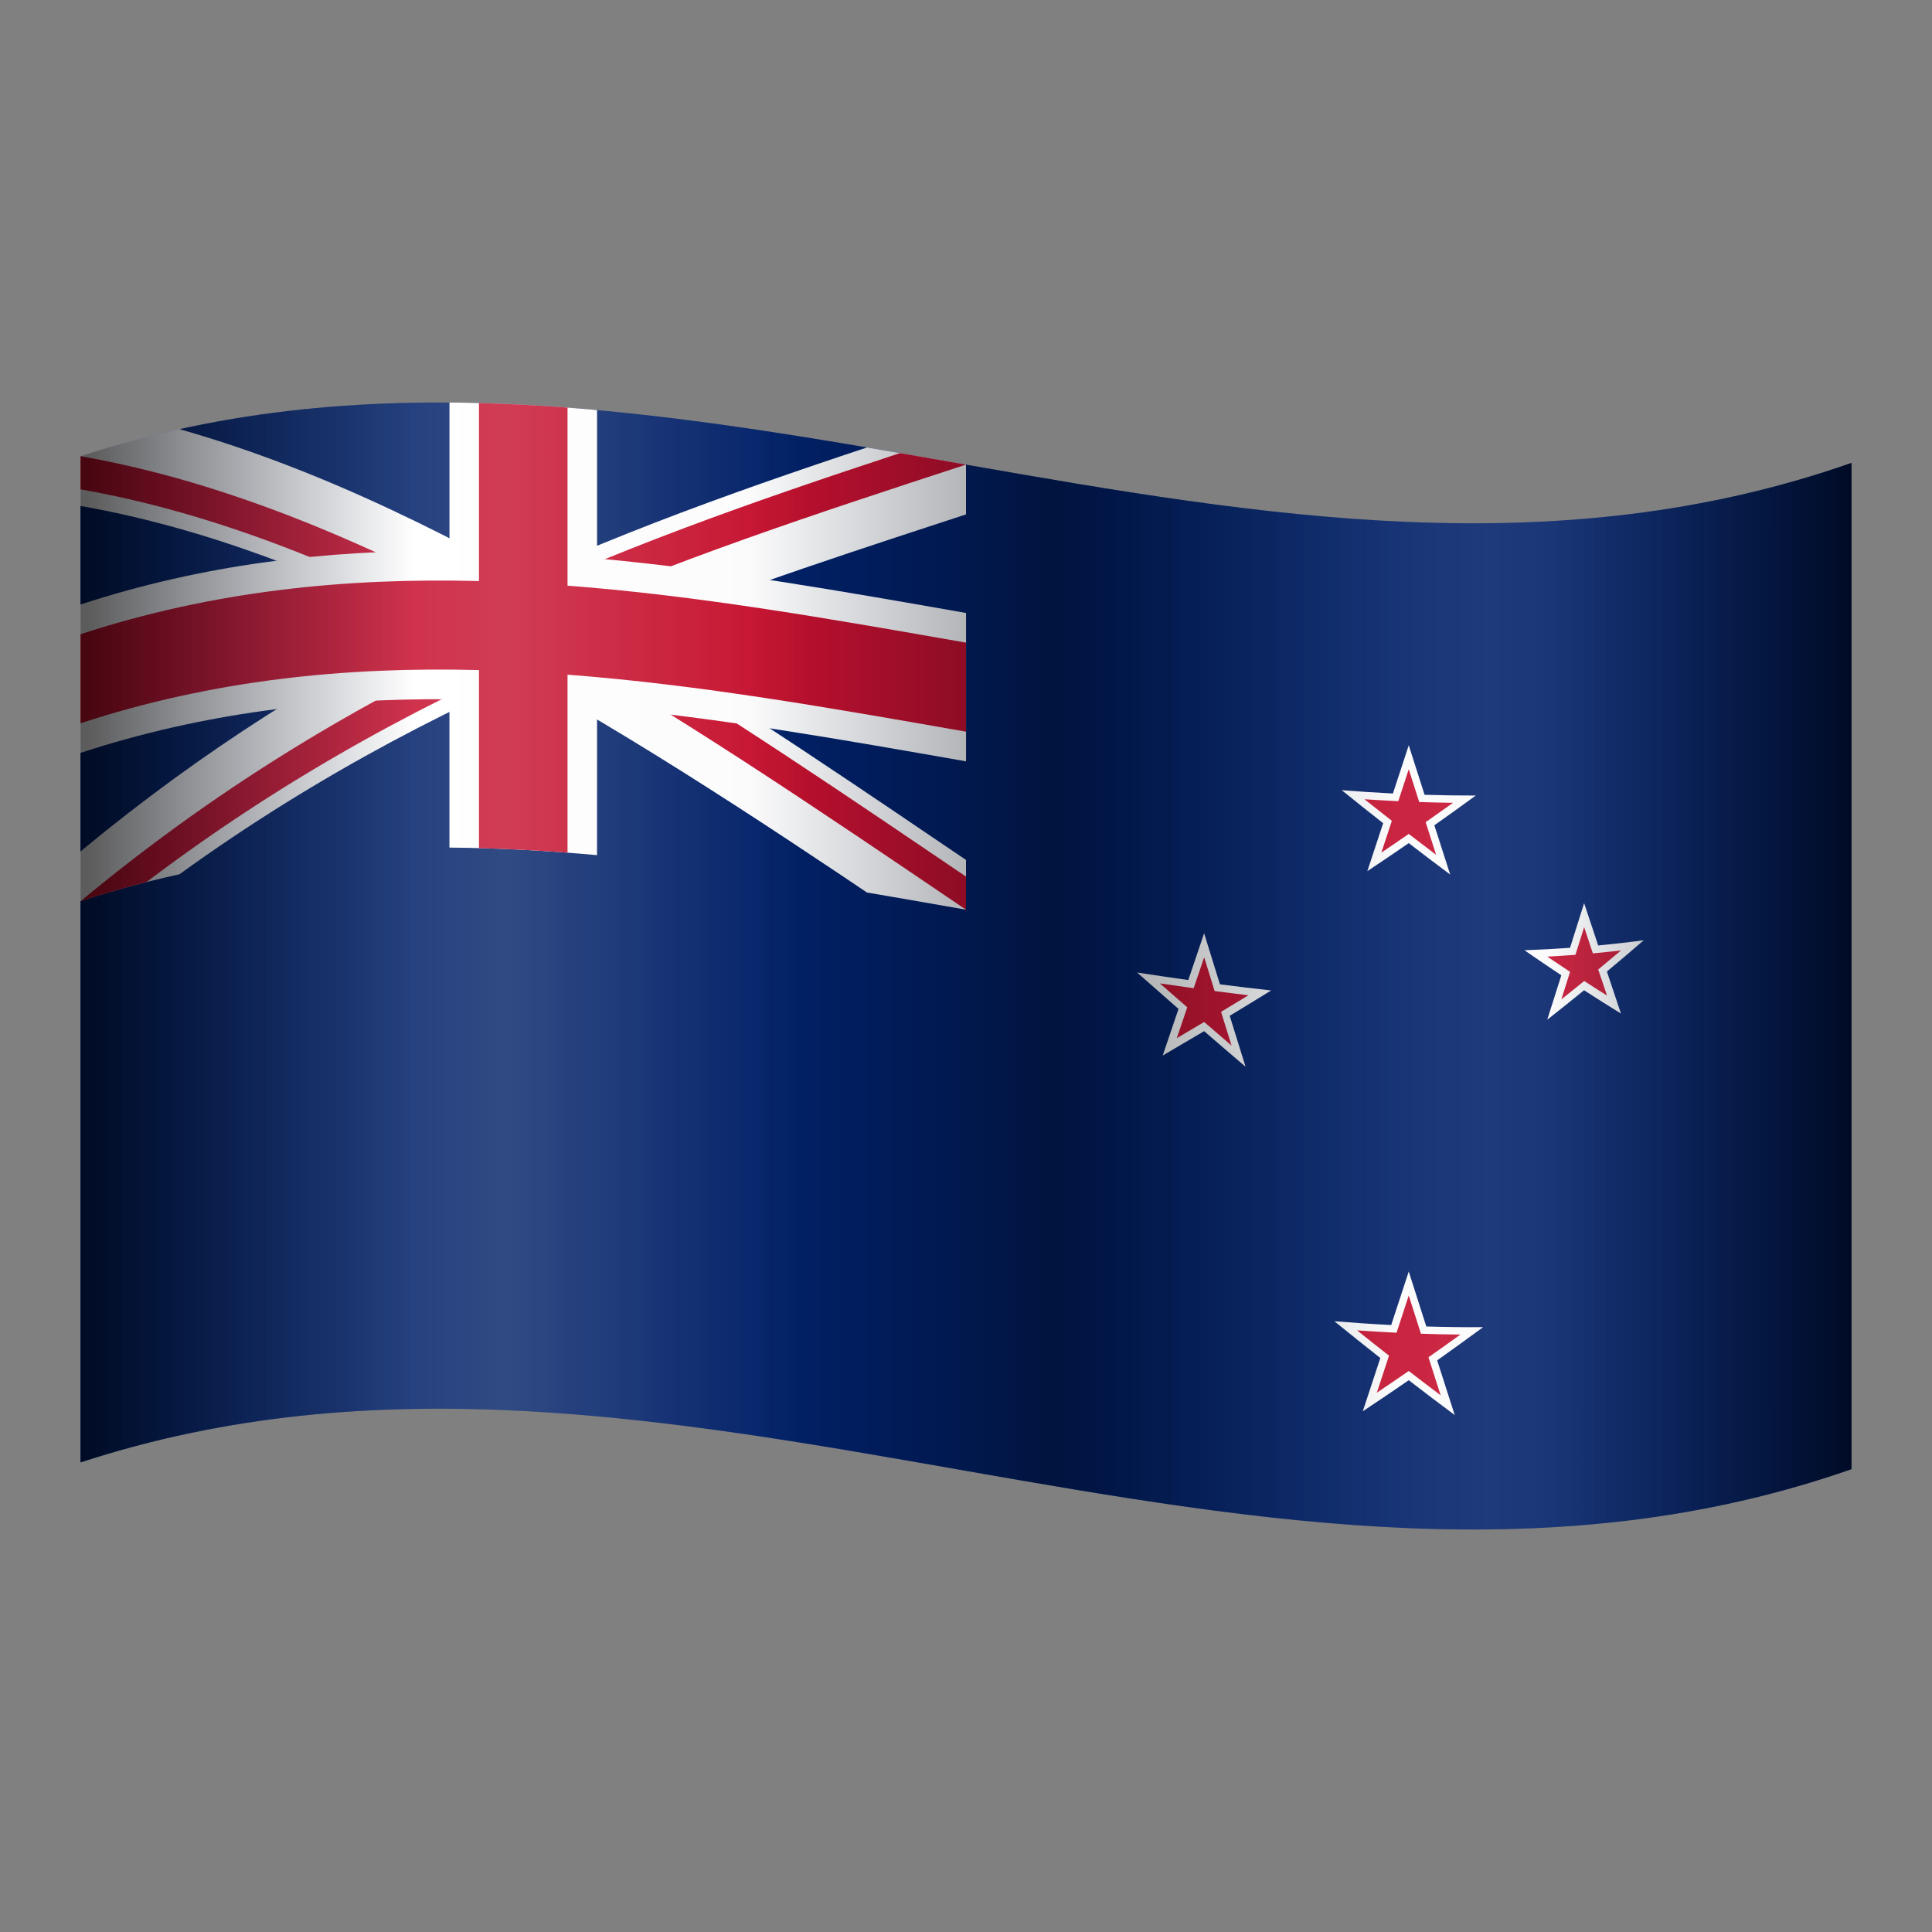 ﻿<?xml version="1.0" encoding="utf-8"?>
<svg xmlns="http://www.w3.org/2000/svg" xmlns:xlink="http://www.w3.org/1999/xlink" width="256" height="256" viewBox="0 0 48 48">
  <rect x="0" y="0" width="48" height="48" fill="#808080" stroke="none"/>
  <path fill="#012169" d="M2,11.334c14.667-4.803,29.333,5.307,44,0.167c0,8.333,0,16.666,0,24.999c-14.667,5.14-29.333-4.97-44-0.167C2,28,2,19.667,2,11.334z" />
  <defs>
    <path id="jLGtd0CXh_SFo9UOIMRrha" d="M2,11.334c7.333-2.401,14.667-1.075,22,0.21c0,3.686,0,7.371,0,11.057c-7.333-1.285-14.667-2.611-22-0.21 C2,18.705,2,15.02,2,11.334z" />
  </defs>
  <clipPath id="jLGtd0CXh_SFo9UOIMRrhb">
    <use xlink:href="#jLGtd0CXh_SFo9UOIMRrha" />
  </clipPath>
  <path fill="#FFF" d="M23.508,23.504C20.005,21.13,16.503,18.765,13,16.821 c-3.503,1.577-7.005,3.575-10.508,6.403c-0.328-0.559-0.656-1.111-0.984-1.656C4.519,19,7.53,17.075,10.54,15.531 c-3.011-1.482-6.022-2.583-9.032-3.041c0.328-0.774,0.656-1.541,0.984-2.3C5.995,10.881,9.497,12.405,13,14.349 c3.503-1.577,7.005-2.734,10.508-3.88c0.328,0.717,0.656,1.434,0.984,2.15c-3.011,0.987-6.022,1.953-9.032,3.159 c3.011,1.821,6.021,3.881,9.032,5.92C24.164,22.3,23.836,22.902,23.508,23.504z" clip-path="url(#jLGtd0CXh_SFo9UOIMRrhb)" />
  <defs>
    <path id="jLGtd0CXh_SFo9UOIMRrhc" d="M2,11.334c3.667,0.642,7.333,2.216,11,4.251c-3.667-0.192-7.333,0.077-11,1.277C2,15.02,2,13.177,2,11.334z M13,10.056c3.667,0.192,7.333,0.845,11,1.487c-3.667,1.201-7.333,2.391-11,4.041C13,13.742,13,11.899,13,10.056z M13,15.585 c3.667,0.192,7.333,0.845,11,1.487c0,1.843,0,3.686,0,5.529C20.333,20.116,16.667,17.62,13,15.585z M13,15.585 c0,1.843,0,3.686,0,5.529c-3.667-0.192-7.333,0.077-11,1.277C5.667,19.347,9.333,17.236,13,15.585z" />
  </defs>
  <clipPath id="jLGtd0CXh_SFo9UOIMRrhd">
    <use xlink:href="#jLGtd0CXh_SFo9UOIMRrhc" />
  </clipPath>
  <path fill="#C8102E" d="M23.672,23.203c-3.557-2.411-7.115-4.819-10.672-6.794 c-3.557,1.602-7.115,3.637-10.672,6.536c-0.219-0.371-0.437-0.739-0.656-1.104c3.229-2.73,6.459-4.726,9.688-6.31 c-3.229-1.662-6.459-2.912-9.688-3.428c0.219-0.515,0.437-1.026,0.656-1.534C5.885,11.246,9.443,12.787,13,14.761 c3.557-1.601,7.115-2.769,10.672-3.934c0.219,0.478,0.437,0.956,0.656,1.434c-3.229,1.058-6.459,2.098-9.688,3.44 c3.229,1.904,6.459,4.111,9.688,6.299C24.109,22.4,23.891,22.802,23.672,23.203z" clip-path="url(#jLGtd0CXh_SFo9UOIMRrhd)" />
  <path fill="#FFF" d="M14.833,21.246c-1.222-0.111-2.444-0.179-3.667-0.188c0-1.229,0-2.457,0-3.686C8.111,17.351,5.056,17.705,2,18.705c0-1.228,0-2.457,0-3.686c3.056-1.001,6.111-1.354,9.167-1.333c0-1.229,0-2.457,0-3.686c1.222,0.009,2.444,0.077,3.667,0.188c0,1.229,0,2.457,0,3.686c3.056,0.277,6.111,0.82,9.167,1.355c0,1.229,0,2.457,0,3.686c-3.056-0.535-6.111-1.078-9.167-1.355C14.833,18.789,14.833,20.017,14.833,21.246z" />
  <path fill="#C8102E" d="M14.1,21.185c-0.733-0.056-1.467-0.095-2.2-0.114c0-1.474,0-2.949,0-4.423c-3.3-0.086-6.6,0.24-9.9,1.321c0-0.737,0-1.475,0-2.212c3.3-1.081,6.6-1.406,9.9-1.321c0-1.474,0-2.949,0-4.423c0.733,0.019,1.467,0.058,2.2,0.114c0,1.474,0,2.949,0,4.423c3.3,0.252,6.6,0.838,9.9,1.416c0,0.737,0,1.474,0,2.212c-3.3-0.578-6.6-1.165-9.9-1.416C14.1,18.236,14.1,19.71,14.1,21.185z" />
  <path fill="#FFF" d="M35.636,20.504c0.343-0.242,0.686-0.488,1.029-0.739c-0.424,0.001-0.848-0.006-1.272-0.019c-0.131-0.41-0.262-0.819-0.393-1.23c-0.131,0.4-0.262,0.799-0.393,1.198c-0.424-0.021-0.848-0.049-1.272-0.082c0.343,0.277,0.686,0.551,1.029,0.82c-0.131,0.398-0.262,0.795-0.393,1.192c0.343-0.229,0.686-0.461,1.029-0.697c0.343,0.264,0.686,0.525,1.029,0.78C35.898,21.32,35.767,20.912,35.636,20.504z" />
  <path fill="#C8102E" d="M35.42,20.427c0.227-0.159,0.453-0.319,0.68-0.481c-0.28-0.004-0.56-0.011-0.84-0.02c-0.087-0.271-0.173-0.541-0.26-0.813c-0.087,0.264-0.173,0.528-0.26,0.792c-0.28-0.013-0.56-0.029-0.84-0.048c0.227,0.18,0.453,0.359,0.68,0.536c-0.087,0.263-0.173,0.526-0.26,0.789c0.227-0.152,0.453-0.307,0.68-0.463c0.227,0.175,0.453,0.348,0.68,0.519C35.593,20.968,35.507,20.698,35.42,20.427z" />
  <path fill="#FFF" d="M39.923,24.137c0.305-0.254,0.61-0.513,0.916-0.777c-0.377,0.051-0.754,0.094-1.132,0.13c-0.117-0.35-0.233-0.7-0.35-1.051c-0.117,0.37-0.233,0.74-0.35,1.109c-0.377,0.027-0.754,0.048-1.132,0.061c0.305,0.212,0.61,0.419,0.916,0.622c-0.117,0.368-0.233,0.736-0.35,1.103c0.305-0.24,0.61-0.483,0.915-0.731c0.305,0.197,0.61,0.39,0.916,0.578C40.156,24.833,40.04,24.485,39.923,24.137z" />
  <path fill="#C8102E" d="M39.707,24.087c0.189-0.156,0.378-0.313,0.567-0.473c-0.233,0.027-0.467,0.051-0.7,0.072c-0.072-0.217-0.144-0.433-0.216-0.651c-0.072,0.229-0.144,0.458-0.216,0.687c-0.233,0.018-0.467,0.033-0.7,0.045c0.189,0.128,0.378,0.254,0.566,0.378c-0.072,0.228-0.144,0.456-0.216,0.684c0.189-0.15,0.378-0.302,0.567-0.456c0.189,0.122,0.378,0.243,0.567,0.361C39.852,24.52,39.779,24.304,39.707,24.087z" />
  <path fill="#FFF" d="M30.552,25.237c0.343-0.207,0.686-0.417,1.029-0.629c-0.424-0.047-0.848-0.098-1.272-0.153c-0.131-0.422-0.262-0.845-0.393-1.268c-0.131,0.387-0.262,0.775-0.393,1.162c-0.424-0.059-0.848-0.122-1.272-0.187c0.343,0.303,0.686,0.605,1.029,0.904c-0.131,0.387-0.262,0.773-0.393,1.159c0.343-0.2,0.686-0.402,1.029-0.606c0.343,0.297,0.686,0.591,1.029,0.883C30.814,26.08,30.683,25.659,30.552,25.237z" />
  <path fill="#C8102E" d="M30.337,25.139c0.227-0.136,0.453-0.273,0.68-0.412c-0.28-0.033-0.56-0.069-0.84-0.105c-0.087-0.279-0.173-0.558-0.26-0.838c-0.087,0.256-0.173,0.512-0.26,0.768c-0.28-0.039-0.56-0.079-0.84-0.12c0.227,0.199,0.453,0.397,0.68,0.594c-0.087,0.255-0.173,0.511-0.26,0.767c0.227-0.133,0.453-0.267,0.68-0.402c0.227,0.196,0.453,0.391,0.68,0.585C30.51,25.697,30.423,25.418,30.337,25.139z" />
  <path fill="#FFF" d="M36.848,32.973c-0.471,0.003-0.941-0.003-1.412-0.017c-0.145-0.454-0.291-0.909-0.436-1.365c-0.145,0.444-0.291,0.887-0.436,1.329c-0.471-0.024-0.941-0.056-1.412-0.094c0.381,0.309,0.761,0.614,1.142,0.914c-0.145,0.442-0.291,0.882-0.436,1.323c0.381-0.252,0.761-0.51,1.142-0.772c0.381,0.294,0.761,0.582,1.142,0.865c-0.145-0.451-0.291-0.904-0.436-1.358C36.087,33.528,36.467,33.253,36.848,32.973z" />
  <path fill="#C8102E" d="M35.49,33.721c0.264-0.185,0.529-0.374,0.793-0.564c-0.327-0.003-0.654-0.01-0.98-0.021c-0.101-0.316-0.202-0.632-0.303-0.949c-0.101,0.308-0.202,0.616-0.303,0.924c-0.327-0.016-0.654-0.035-0.98-0.058c0.264,0.212,0.529,0.421,0.793,0.628c-0.101,0.307-0.202,0.614-0.303,0.92c0.264-0.177,0.529-0.357,0.793-0.539c0.264,0.204,0.529,0.405,0.793,0.604C35.692,34.351,35.591,34.036,35.49,33.721z" />
  <linearGradient id="jLGtd0CXh_SFo9UOIMRrhe" x1="2" x2="46" y1="26" y2="26" gradientTransform="matrix(1 0 0 -1 0 50)" gradientUnits="userSpaceOnUse">
    <stop offset="0" stop-color="#fff" stop-opacity="0" />
    <stop offset=".241" stop-color="#fff" stop-opacity=".62" />
    <stop offset=".409" stop-color="#fff" stop-opacity="0" />
    <stop offset=".587" stop-color="#fff" stop-opacity="0" />
    <stop offset=".794" stop-color="#fff" stop-opacity=".4" />
    <stop offset=".996" stop-color="#fff" stop-opacity="0" />
  </linearGradient>
  <path fill="url(#jLGtd0CXh_SFo9UOIMRrhe)" d="M2,11.334c14.667-4.803,29.333,5.307,44,0.167c0,8.333,0,16.666,0,24.999c-14.667,5.14-29.333-4.97-44-0.167C2,28,2,19.667,2,11.334z" opacity=".3" />
  <linearGradient id="jLGtd0CXh_SFo9UOIMRrhf" x1="2" x2="46" y1="26" y2="26" gradientTransform="matrix(1 0 0 -1 0 50)" gradientUnits="userSpaceOnUse">
    <stop offset=".004" stop-opacity=".8" />
    <stop offset=".097" stop-color="#000615" stop-opacity=".393" />
    <stop offset=".188" stop-color="#000b24" stop-opacity="0" />
    <stop offset=".377" stop-color="#000b24" stop-opacity=".018" />
    <stop offset=".453" stop-color="#000717" stop-opacity=".234" />
    <stop offset=".547" stop-opacity=".5" />
    <stop offset=".621" stop-color="#00030a" stop-opacity=".319" />
    <stop offset=".743" stop-color="#000b24" stop-opacity=".018" />
    <stop offset=".83" stop-color="#000b24" stop-opacity=".018" />
    <stop offset=".9" stop-color="#000718" stop-opacity=".341" />
    <stop offset="1" stop-opacity=".8" />
  </linearGradient>
  <path fill="url(#jLGtd0CXh_SFo9UOIMRrhf)" d="M2,11.334c14.667-4.803,29.333,5.307,44,0.167c0,8.333,0,16.666,0,24.999c-14.667,5.14-29.333-4.97-44-0.167C2,28,2,19.667,2,11.334z" opacity=".8" />
</svg>